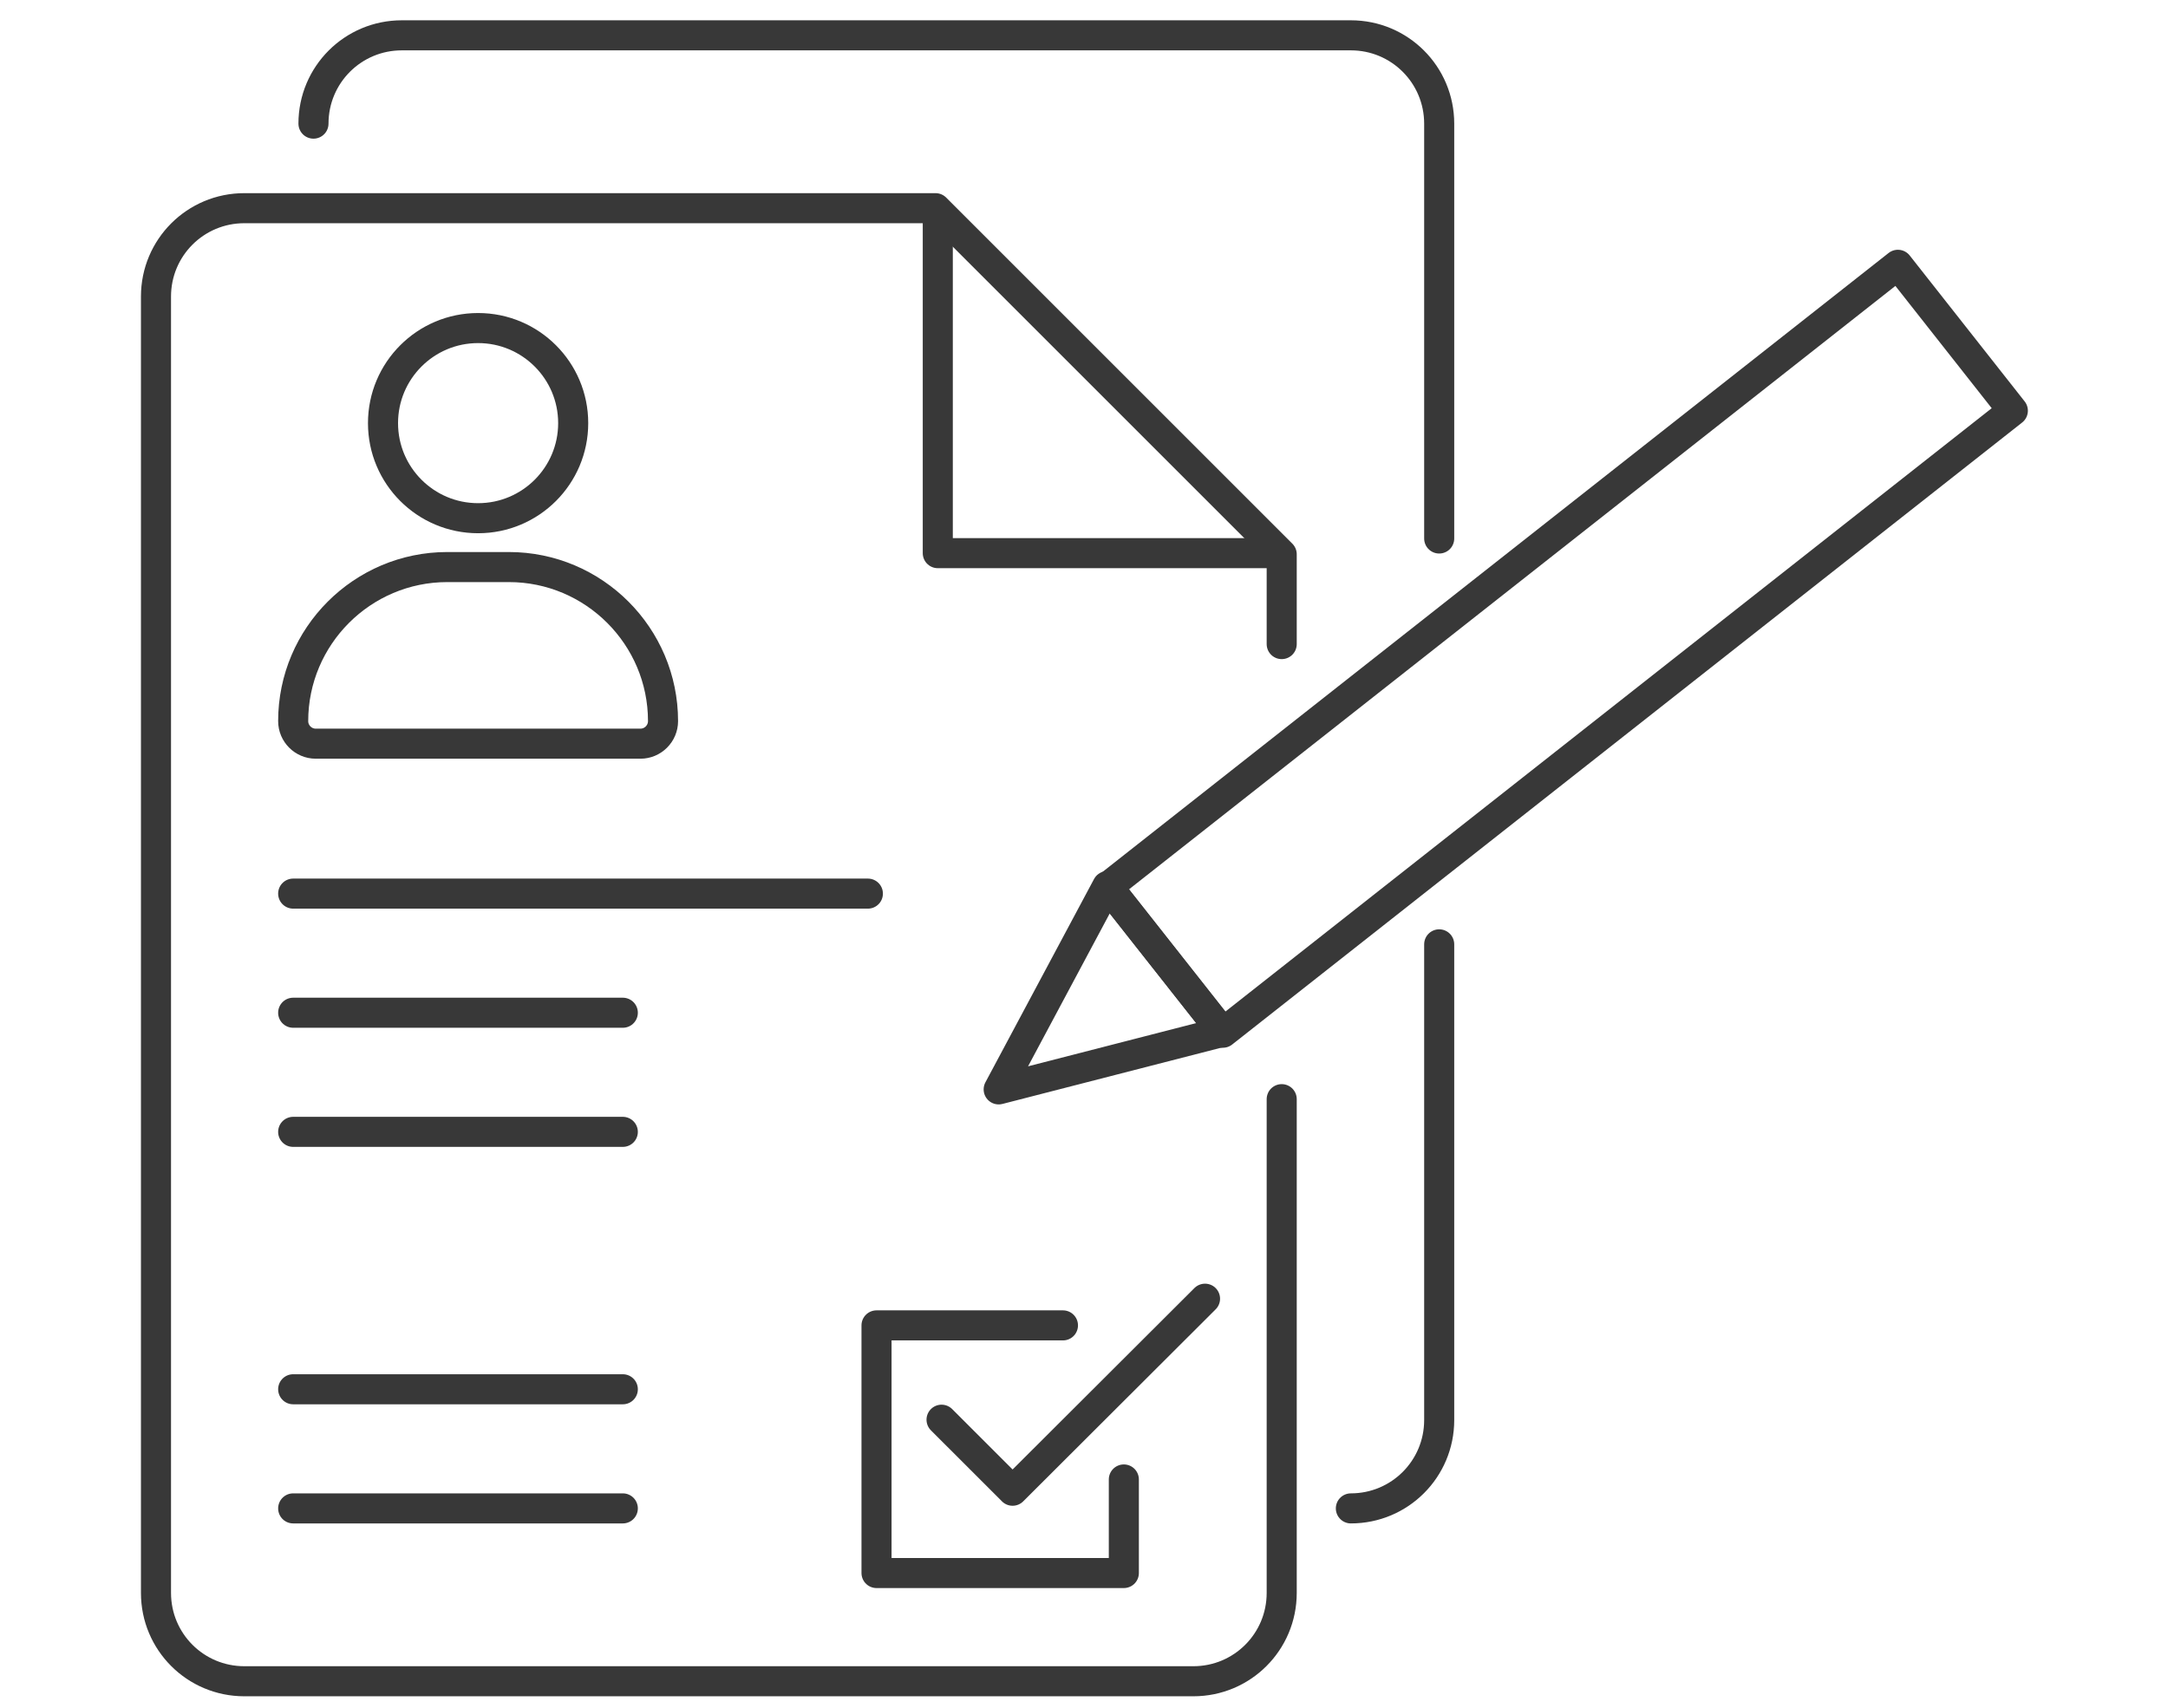 <?xml version="1.0" encoding="utf-8"?>
<!-- Generator: Adobe Illustrator 25.4.1, SVG Export Plug-In . SVG Version: 6.00 Build 0)  -->
<svg version="1.1" baseProfile="tiny" id="Ebene_1" xmlns="http://www.w3.org/2000/svg" xmlns:xlink="http://www.w3.org/1999/xlink"
	 x="0px" y="0px" viewBox="0 0 576.8 454.6" overflow="visible" xml:space="preserve">
<g>
	<g>
		<path fill="none" stroke="#383838" stroke-width="8" stroke-linecap="round" stroke-linejoin="round" stroke-miterlimit="10" d="
			M341,171.4v-23.9l-92.1-92.1H65c-13,0-23.5,10.5-23.5,23.5v345c0,13,10.5,23.5,23.5,23.5h252.5c13,0,23.5-10.5,23.5-23.5V292.5"/>
		
			<polyline fill="none" stroke="#383838" stroke-width="8" stroke-linecap="round" stroke-linejoin="round" stroke-miterlimit="10" points="
			339.6,147.2 249.5,147.2 249.5,57.1 		"/>
	</g>
	<g>
		
			<polyline fill="none" stroke="#383838" stroke-width="8" stroke-linecap="round" stroke-linejoin="round" stroke-miterlimit="10" points="
			250.5,377.8 269.4,396.7 320.6,345.6 		"/>
		
			<polyline fill="none" stroke="#383838" stroke-width="8" stroke-linecap="round" stroke-linejoin="round" stroke-miterlimit="10" points="
			299,393.7 299,418.6 233.2,418.6 233.2,352.7 282.8,352.7 		"/>
	</g>
	<g>
		
			<rect x="390.3" y="38.7" transform="matrix(0.619 0.786 -0.786 0.619 293.762 -260.264)" fill="none" stroke="#383838" stroke-width="8" stroke-linecap="round" stroke-linejoin="round" stroke-miterlimit="10" width="49.4" height="267.4"/>
		
			<polygon fill="none" stroke="#383838" stroke-width="8" stroke-linecap="round" stroke-linejoin="round" stroke-miterlimit="10" points="
			325.2,274.6 265.7,289.9 294.6,235.8 		"/>
	</g>
	<g>
		<path fill="none" stroke="#383838" stroke-width="8" stroke-linecap="round" stroke-linejoin="round" stroke-miterlimit="10" d="
			M382.9,143.3V32.9c0-13-10.5-23.5-23.5-23.5H106.9c-13,0-23.5,10.5-23.5,23.5"/>
		<path fill="none" stroke="#383838" stroke-width="8" stroke-linecap="round" stroke-linejoin="round" stroke-miterlimit="10" d="
			M359.4,401.4c13,0,23.5-10.5,23.5-23.5V251.3"/>
	</g>
	<g>
		
			<circle fill="none" stroke="#383838" stroke-width="8" stroke-linecap="round" stroke-linejoin="round" stroke-miterlimit="10" cx="127.2" cy="112.6" r="25.3"/>
		<path fill="none" stroke="#383838" stroke-width="8" stroke-linecap="round" stroke-linejoin="round" stroke-miterlimit="10" d="
			M170.4,197.9H84c-3.3,0-6-2.7-6-6v0c0-22.6,18.4-41,41-41h16.4c22.6,0,41,18.4,41,41v0C176.4,195.2,173.7,197.9,170.4,197.9z"/>
	</g>
	
		<line fill="none" stroke="#383838" stroke-width="8" stroke-linecap="round" stroke-linejoin="round" stroke-miterlimit="10" x1="78" y1="237.8" x2="230.9" y2="237.8"/>
	
		<line fill="none" stroke="#383838" stroke-width="8" stroke-linecap="round" stroke-linejoin="round" stroke-miterlimit="10" x1="78" y1="269.5" x2="165.7" y2="269.5"/>
	
		<line fill="none" stroke="#383838" stroke-width="8" stroke-linecap="round" stroke-linejoin="round" stroke-miterlimit="10" x1="78" y1="301.2" x2="165.7" y2="301.2"/>
	<g>
		
			<line fill="none" stroke="#383838" stroke-width="8" stroke-linecap="round" stroke-linejoin="round" stroke-miterlimit="10" x1="78" y1="369.7" x2="165.7" y2="369.7"/>
		
			<line fill="none" stroke="#383838" stroke-width="8" stroke-linecap="round" stroke-linejoin="round" stroke-miterlimit="10" x1="78" y1="401.4" x2="165.7" y2="401.4"/>
	</g>
</g>
</svg>
